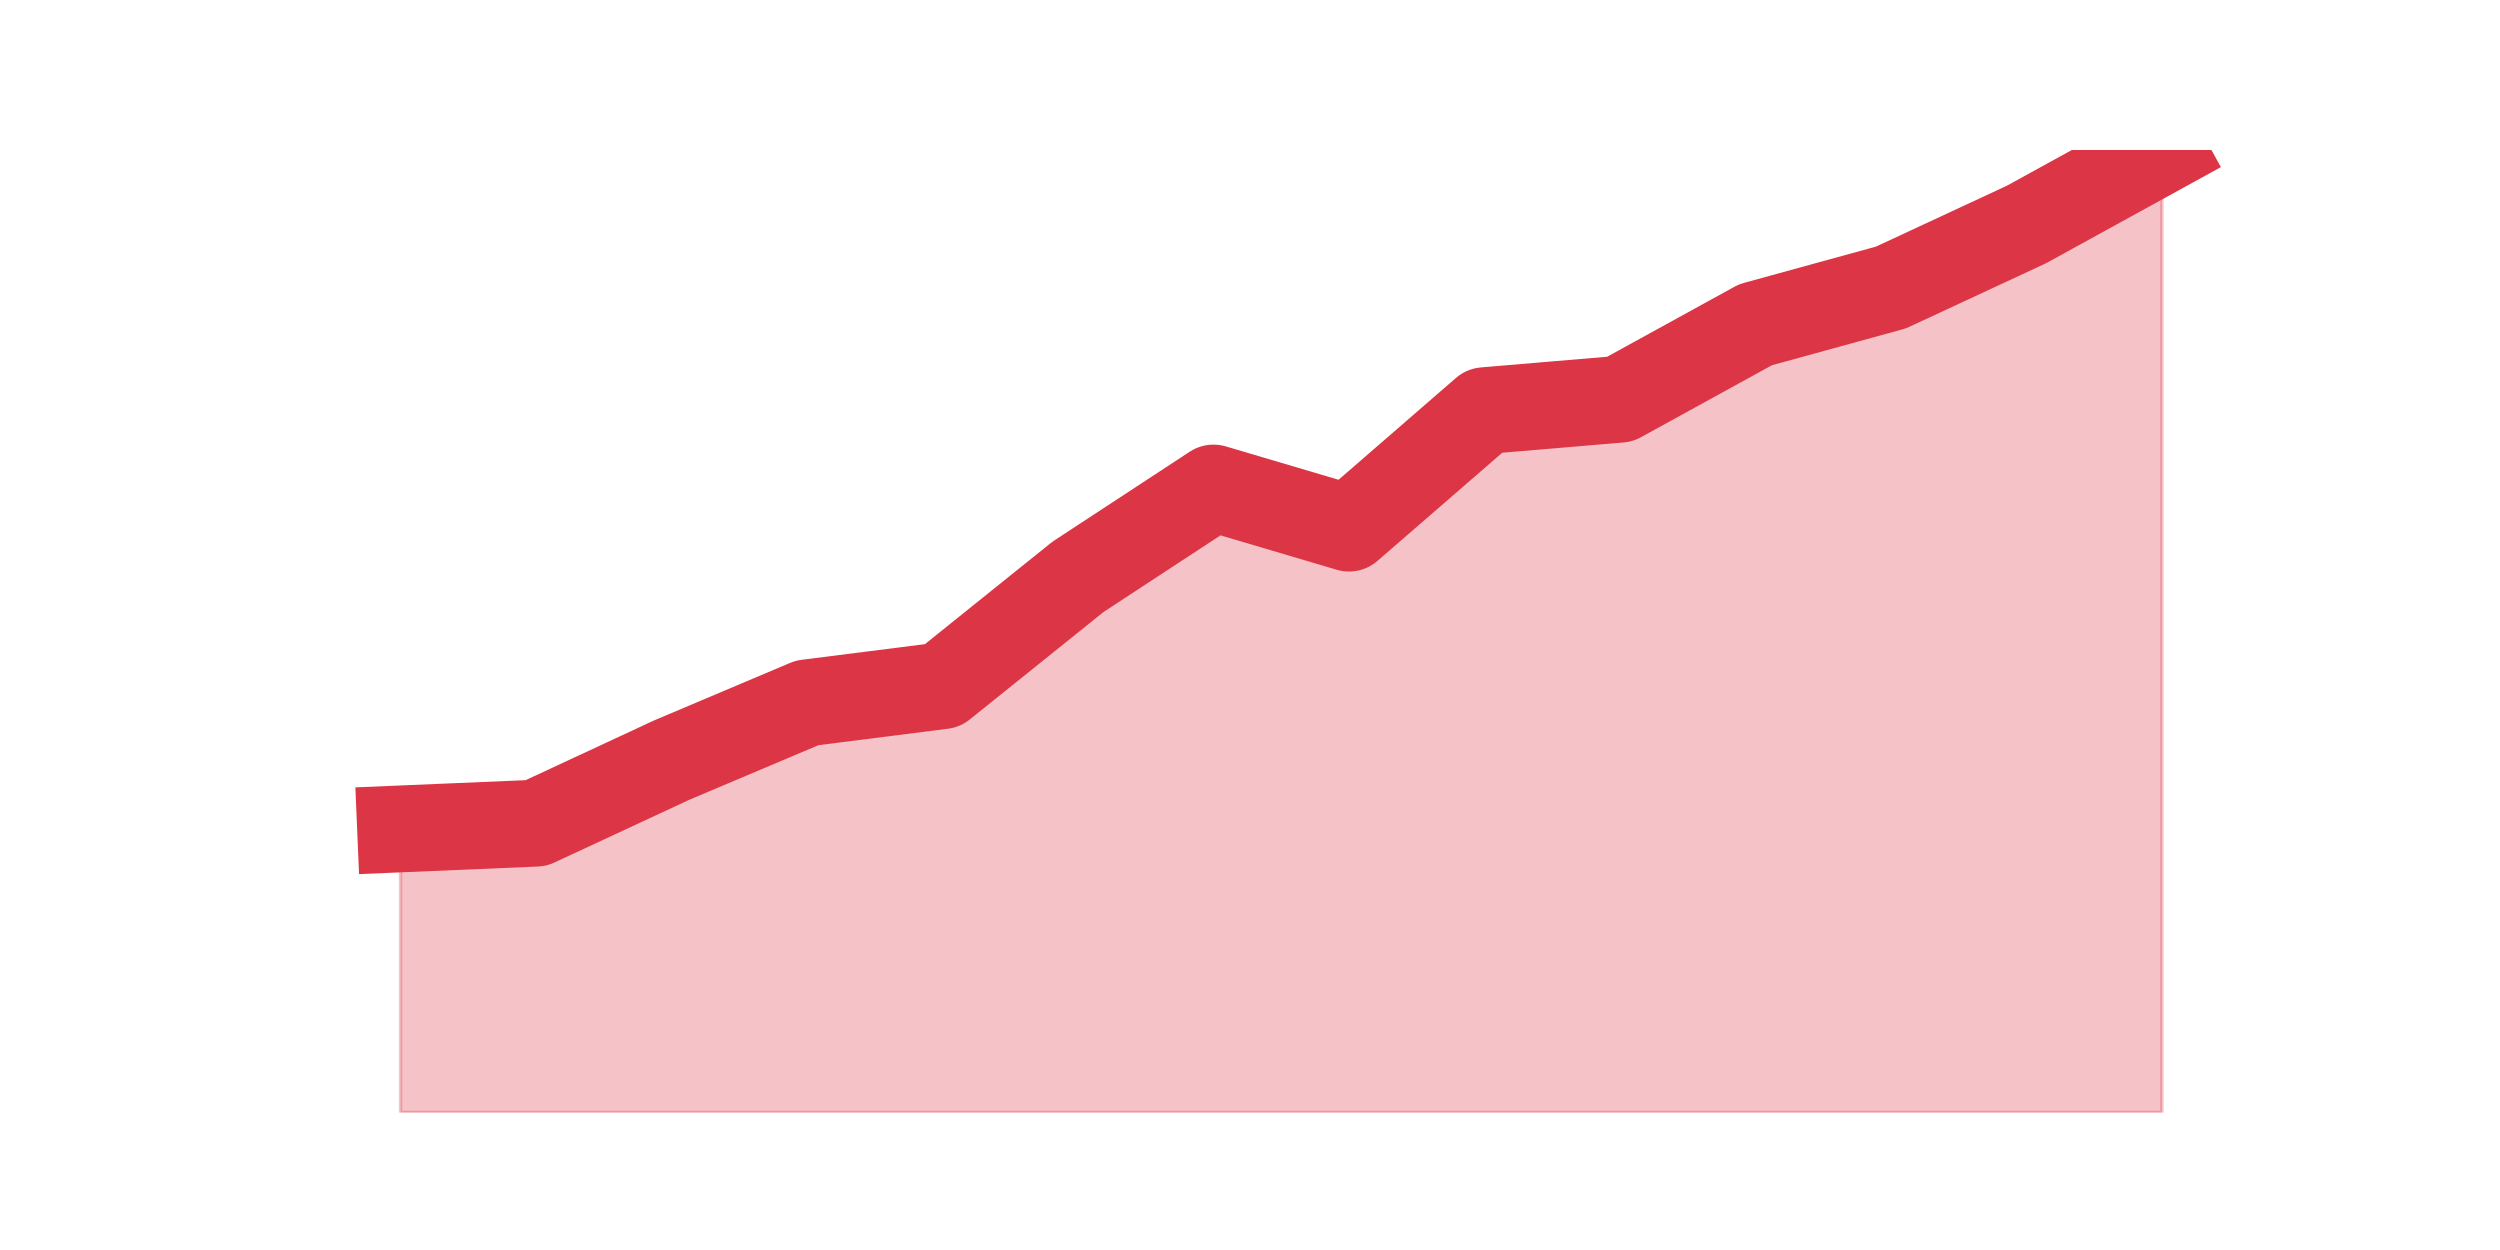 <?xml version="1.0" encoding="utf-8" standalone="no"?>
<!DOCTYPE svg PUBLIC "-//W3C//DTD SVG 1.1//EN"
  "http://www.w3.org/Graphics/SVG/1.1/DTD/svg11.dtd">
<svg height="360pt" version="1.1" viewBox="0 0 720 360" width="720pt" xmlns="http://www.w3.org/2000/svg" xmlns:xlink="http://www.w3.org/1999/xlink">
 <defs>
  <style type="text/css">*{stroke-linecap:butt;stroke-linejoin:round;}</style>
 </defs>
 <g id="figure_1">
  <g id="patch_1">
   <path d="M 0 360 
L 720 360 
L 720 0 
L 0 0 
z
" style="fill:none;"/>
  </g>
  <g id="axes_1">
   <g id="matplotlib.axis_1"/>
   <g id="matplotlib.axis_2"/>
   <g id="PolyCollection_1">
    <defs>
     <path d="M 115.364 -121.275 
L 115.364 -39.6 
L 154.385 -39.6 
L 193.406 -39.6 
L 232.427 -39.6 
L 271.448 -39.6 
L 310.469 -39.6 
L 349.49 -39.6 
L 388.51 -39.6 
L 427.531 -39.6 
L 466.552 -39.6 
L 505.573 -39.6 
L 544.594 -39.6 
L 583.615 -39.6 
L 622.636 -39.6 
L 622.636 -316.8 
L 622.636 -316.8 
L 583.615 -295.35 
L 544.594 -277.2 
L 505.573 -266.475 
L 466.552 -245.025 
L 427.531 -241.725 
L 388.51 -207.9 
L 349.49 -219.45 
L 310.469 -193.875 
L 271.448 -162.525 
L 232.427 -157.575 
L 193.406 -141.075 
L 154.385 -122.925 
L 115.364 -121.275 
z
" id="maba680d996" style="stroke:#dc3545;stroke-opacity:0.3;"/>
    </defs>
    <g clip-path="url(#p866ec779a4)">
     <use style="fill:#dc3545;fill-opacity:0.3;stroke:#dc3545;stroke-opacity:0.3;" x="0" xlink:href="#maba680d996" y="360"/>
    </g>
   </g>
   <g id="line2d_1">
    <path clip-path="url(#p866ec779a4)" d="M 115.364 238.725 
L 154.385 237.075 
L 193.406 218.925 
L 232.427 202.425 
L 271.448 197.475 
L 310.469 166.125 
L 349.49 140.55 
L 388.51 152.1 
L 427.531 118.275 
L 466.552 114.975 
L 505.573 93.525 
L 544.594 82.8 
L 583.615 64.65 
L 622.636 43.2 
" style="fill:none;stroke:#dc3545;stroke-linecap:square;stroke-width:25;"/>
   </g>
  </g>
 </g>
 <defs>
  <clipPath id="p866ec779a4">
   <rect height="277.2" width="558" x="90" y="43.2"/>
  </clipPath>
 </defs>
</svg>
